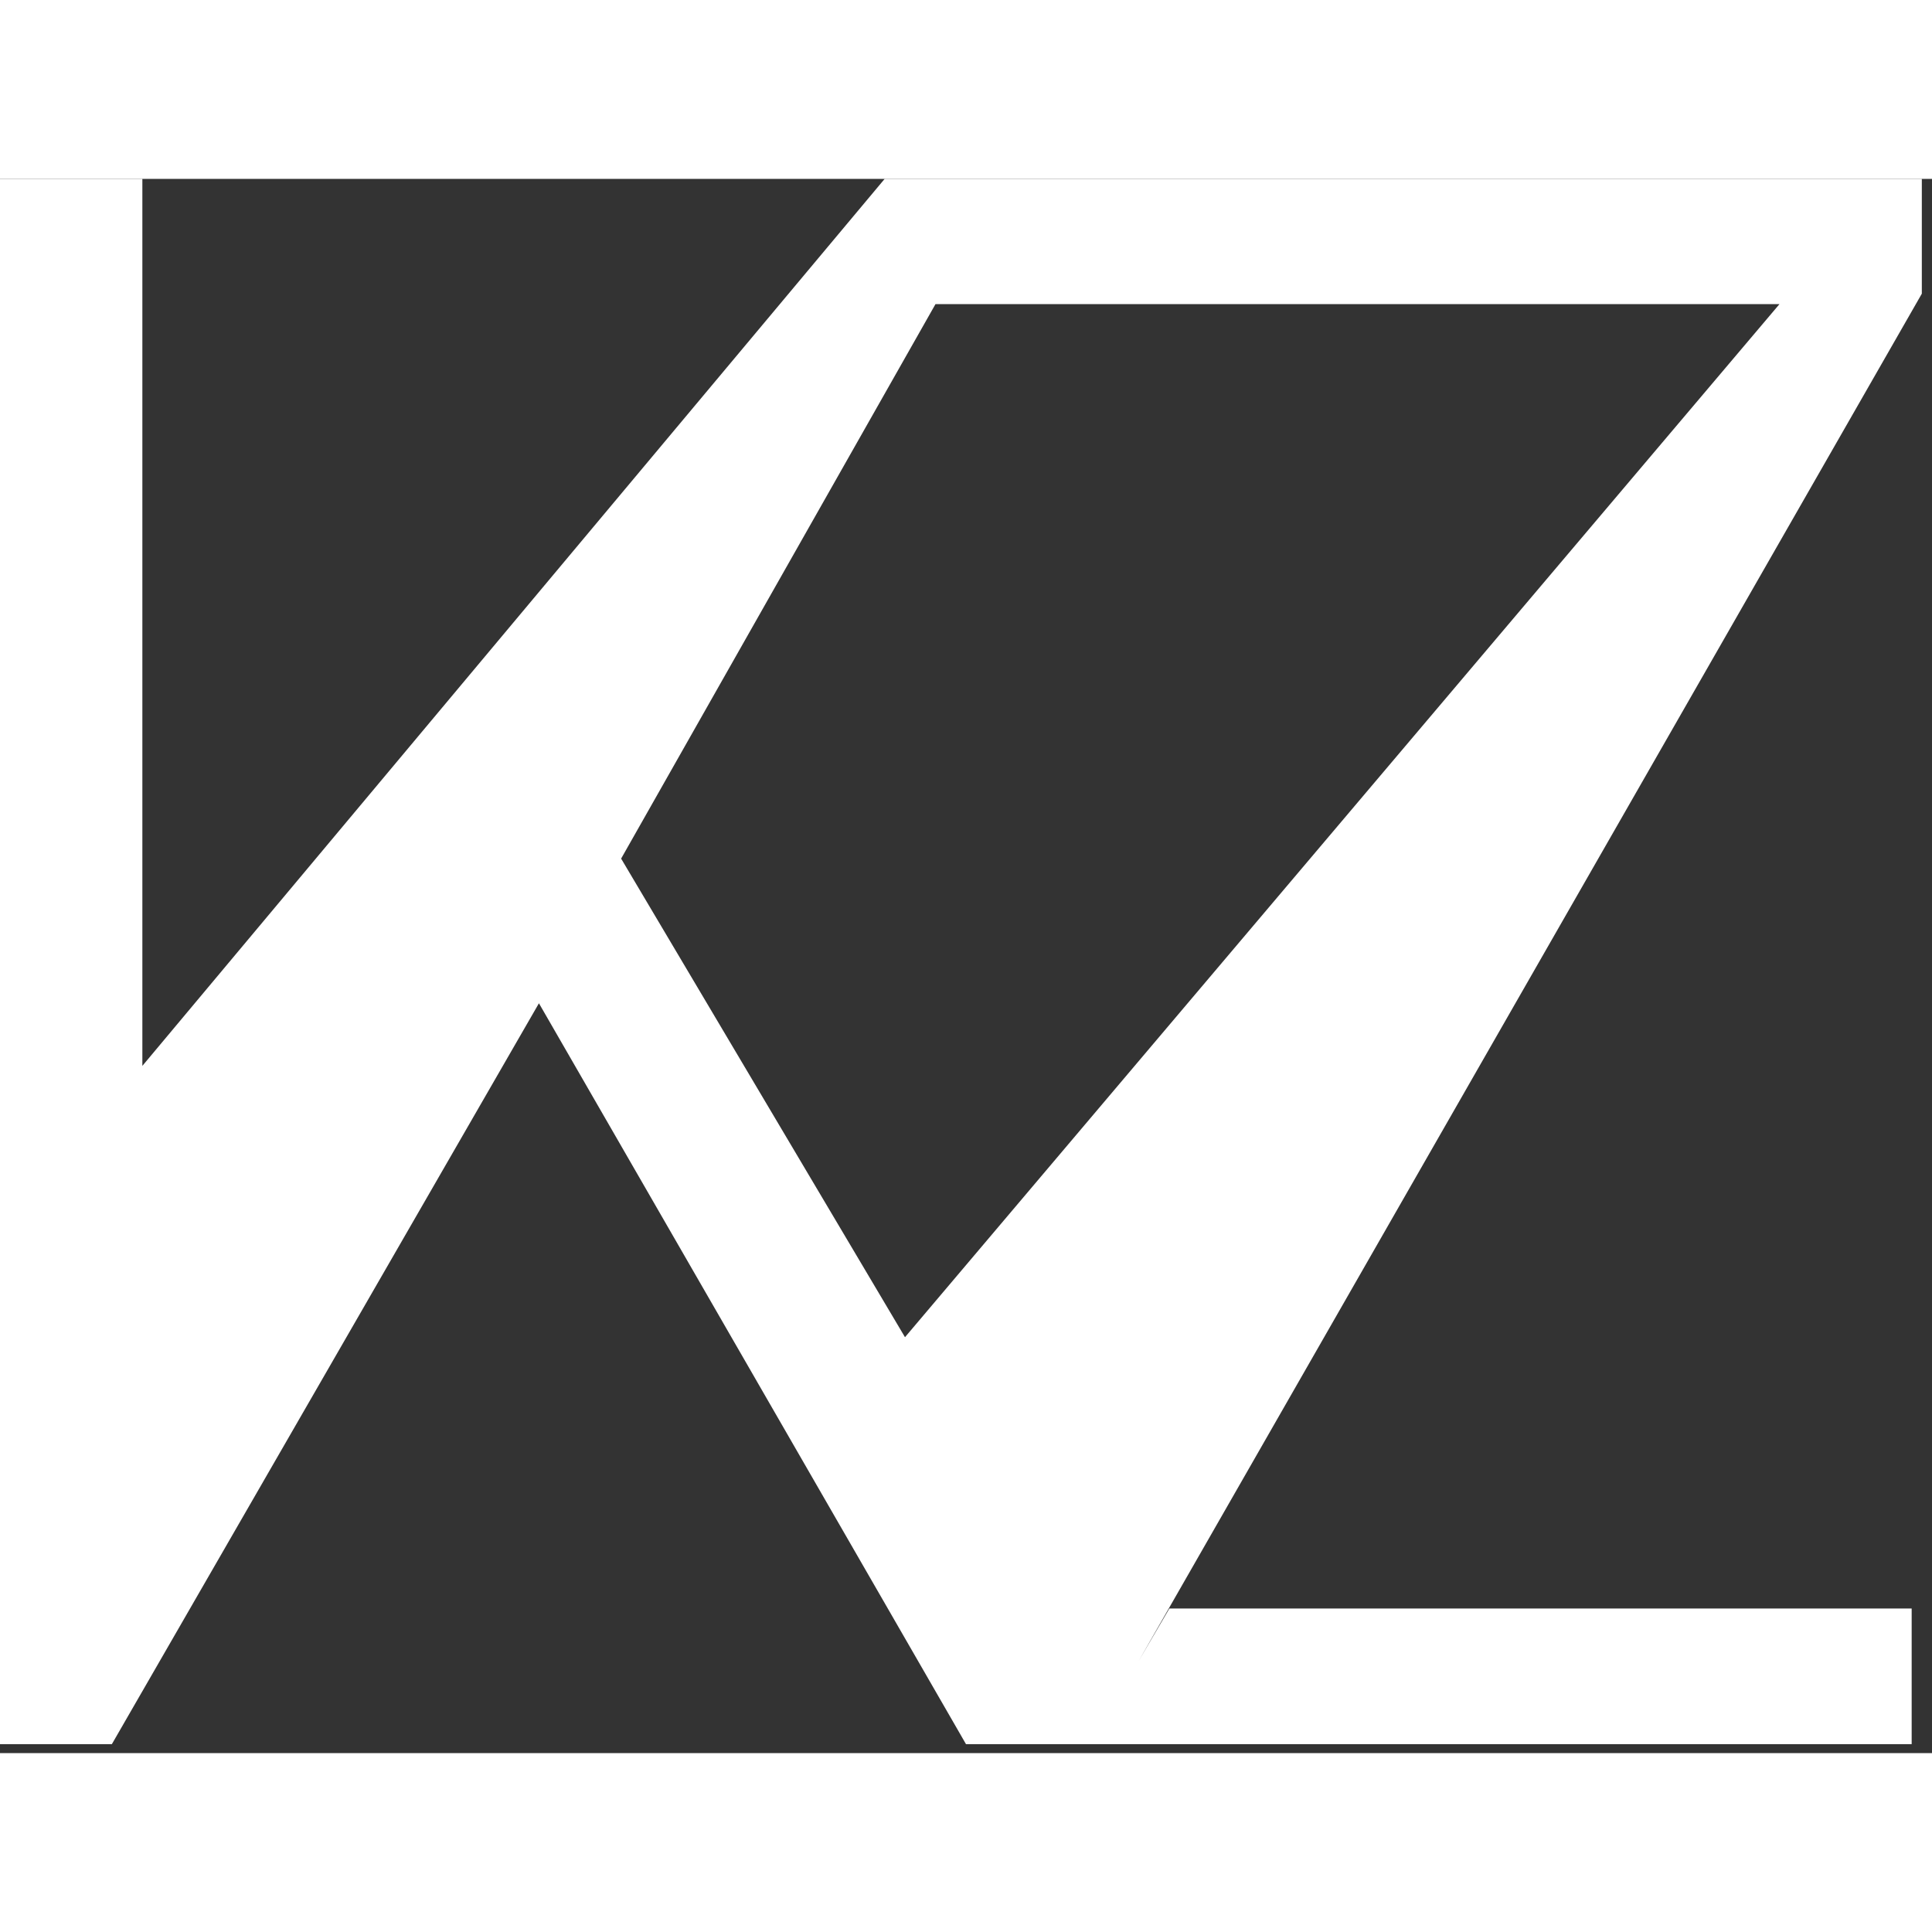 <svg xmlns="http://www.w3.org/2000/svg" width="30" height="30" viewBox="0 0 162 132" fill="none">
    <rect x="0" y="0" width="162" height="132" fill="#333333" stroke="none"/>
    <path d="M159.442 0H86.116H75.884H74.179L11.937 74.375V0H0V131.25H9.379L45.19 69.125L81 131.25H81.853H92.937H160.295V119.875H98.053L95.495 124.25L161.147 9.625V0H159.442ZM75.884 97.125L52.011 56.875L51.158 58.625L78.442 10.5H149.211L75.884 97.125Z" fill="white"/>
</svg>